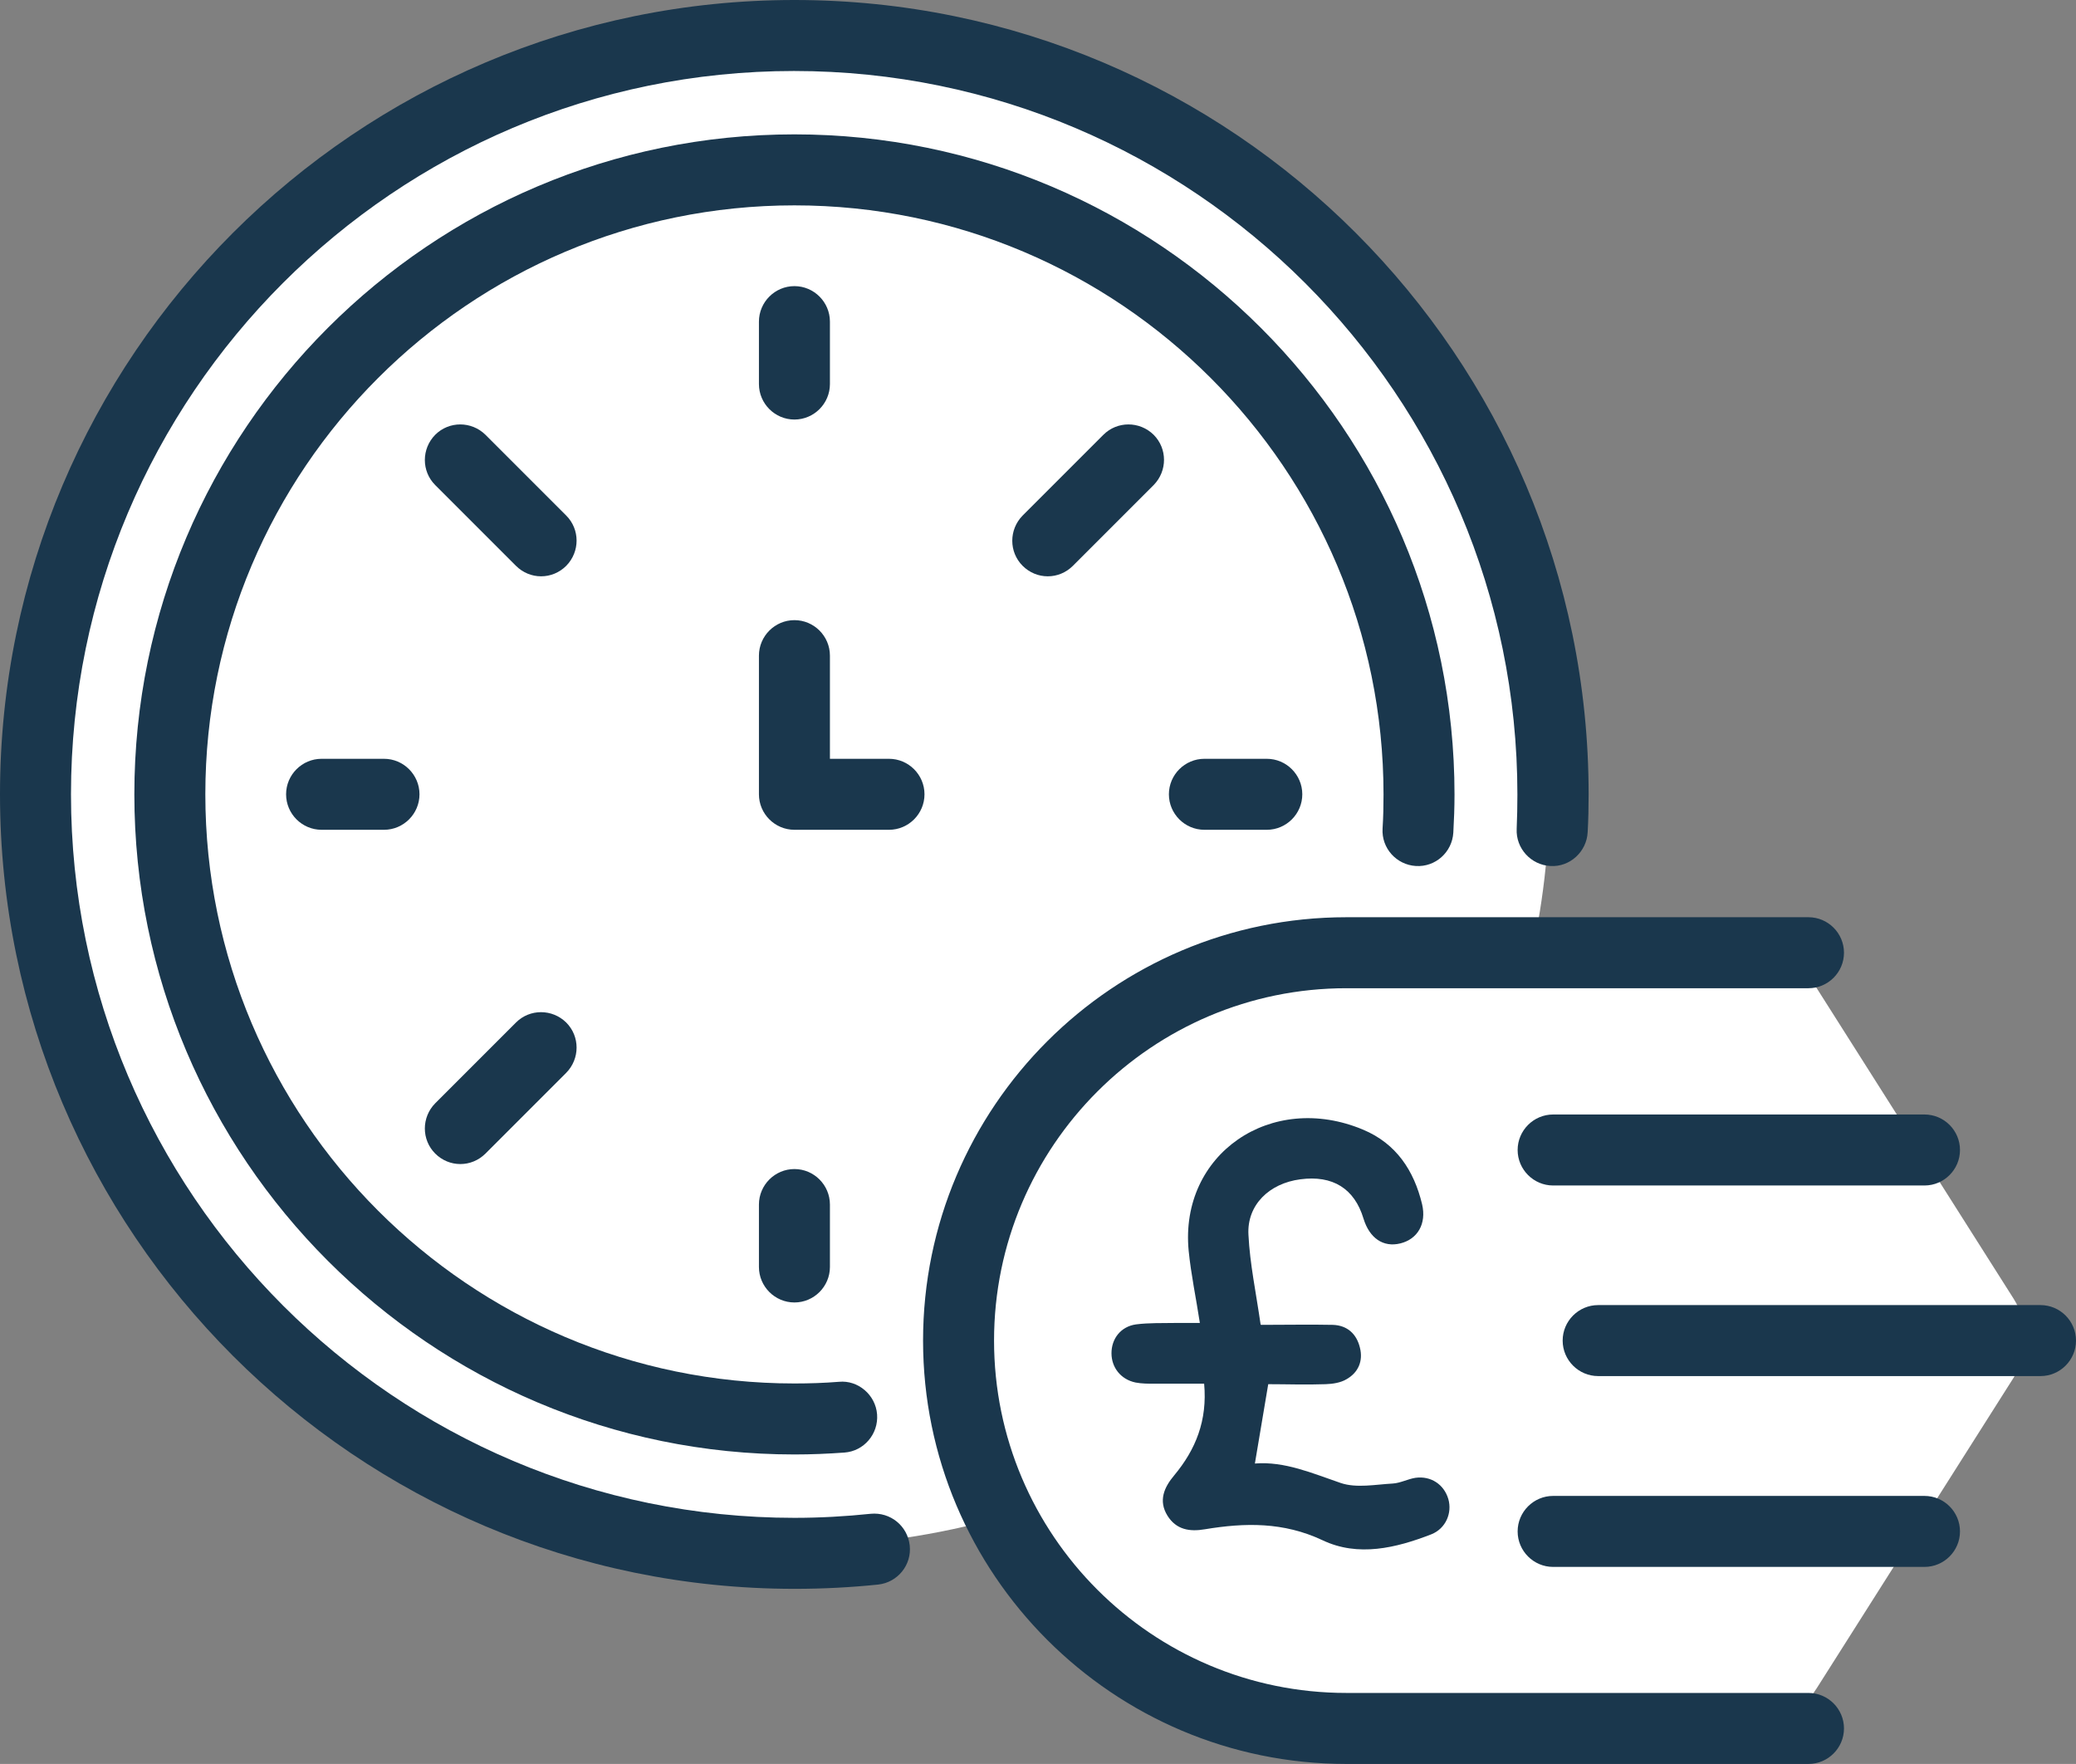 <?xml version="1.0" encoding="UTF-8"?><svg xmlns="http://www.w3.org/2000/svg" viewBox="0 0 87.15 74.04"><rect x="0" y="0" width="87.15" height="74.04" fill="#808080" stroke="none"/><defs><style>.d{fill:#fff;}.e{fill:#1a374d;}</style></defs><g id="a"/><g id="b"><g id="c"><g><path class="d" d="M73.03,39.72h-8.66c.53-2.51,.76-5.13,.65-7.82-.68-16.85-14.63-30.31-31.5-30.4C16.12,1.4,1.95,15.33,1.65,32.63c-.3,17.37,13.64,31.89,31.01,32.25,3.11,.07,6.12-.32,8.98-1.09,2.75,5.25,8.25,8.84,14.59,8.84h16.8c1.32,0,2.55-.67,3.25-1.79l8.25-13.01c.64-1.01,.64-2.31,0-3.32l-8.25-13.01c-.71-1.11-1.93-1.79-3.25-1.79Z"/><g><path class="e" d="M33.35,61.05c-15.28,0-27.71-12.43-27.71-27.71S18.07,5.64,33.35,5.64s27.71,12.43,27.71,27.71c0,.54-.02,1.07-.05,1.6-.05,.82-.75,1.45-1.57,1.4-.82-.05-1.45-.75-1.4-1.57,.03-.47,.04-.95,.04-1.43,0-13.64-11.09-24.73-24.73-24.73S8.62,19.71,8.62,33.34s11.09,24.73,24.73,24.73c.63,0,1.25-.02,1.87-.07,.8-.08,1.54,.55,1.6,1.37,.06,.82-.55,1.54-1.37,1.6-.69,.05-1.39,.08-2.1,.08Z"/><path class="e" d="M33.35,66.69C14.96,66.69,0,51.73,0,33.34S14.96,0,33.35,0s33.34,14.96,33.34,33.34c0,.53-.01,1.06-.04,1.59-.04,.82-.75,1.47-1.56,1.42-.82-.04-1.46-.74-1.42-1.56,.02-.48,.03-.96,.03-1.44,0-16.74-13.62-30.37-30.37-30.37S2.98,16.6,2.98,33.34s13.62,30.37,30.37,30.37c1.08,0,2.15-.06,3.2-.17,.83-.08,1.55,.51,1.64,1.33,.09,.82-.51,1.55-1.32,1.64-1.15,.12-2.33,.18-3.51,.18Z"/><path class="e" d="M33.35,17.61c-.82,0-1.49-.67-1.49-1.49v-2.62c0-.82,.67-1.49,1.49-1.49s1.49,.67,1.49,1.49v2.62c0,.82-.67,1.49-1.49,1.49Z"/><path class="e" d="M43.98,24.19c-.38,0-.76-.15-1.05-.44-.58-.58-.58-1.52,0-2.11l3.39-3.39c.58-.58,1.52-.58,2.11,0,.58,.58,.58,1.52,0,2.11l-3.39,3.39c-.29,.29-.67,.44-1.05,.44Z"/><path class="e" d="M53.18,34.83h-2.62c-.82,0-1.49-.67-1.49-1.49s.67-1.49,1.49-1.49h2.62c.82,0,1.49,.67,1.49,1.49s-.67,1.49-1.49,1.49Z"/><path class="e" d="M33.35,54.67c-.82,0-1.49-.67-1.49-1.49v-2.62c0-.82,.67-1.49,1.49-1.49s1.49,.67,1.49,1.49v2.62c0,.82-.67,1.49-1.49,1.49Z"/><path class="e" d="M19.32,48.86c-.38,0-.76-.15-1.05-.44-.58-.58-.58-1.52,0-2.11l3.39-3.39c.58-.58,1.52-.58,2.11,0,.58,.58,.58,1.52,0,2.11l-3.39,3.39c-.29,.29-.67,.44-1.05,.44Z"/><path class="e" d="M16.12,34.83h-2.62c-.82,0-1.49-.67-1.49-1.49s.67-1.49,1.49-1.49h2.62c.82,0,1.49,.67,1.49,1.49s-.67,1.49-1.49,1.49Z"/><path class="e" d="M22.71,24.19c-.38,0-.76-.15-1.05-.44l-3.39-3.39c-.58-.58-.58-1.52,0-2.11,.58-.58,1.52-.58,2.11,0l3.39,3.39c.58,.58,.58,1.52,0,2.11-.29,.29-.67,.44-1.05,.44Z"/><path class="e" d="M37.32,34.83h-3.97c-.82,0-1.49-.67-1.49-1.49v-5.82c0-.82,.67-1.49,1.49-1.49s1.49,.67,1.49,1.49v4.33h2.48c.82,0,1.49,.67,1.49,1.49s-.67,1.49-1.49,1.49Z"/><path class="e" d="M75.92,74.04h-19.4c-9.8,0-17.77-7.97-17.77-17.77s7.97-17.77,17.77-17.77h19.4c.82,0,1.49,.67,1.49,1.49s-.67,1.49-1.49,1.49h-19.4c-8.15,0-14.79,6.63-14.79,14.79s6.63,14.79,14.79,14.79h19.4c.82,0,1.49,.67,1.49,1.49s-.67,1.49-1.49,1.49Z"/><path class="e" d="M85.66,57.76h-18.57c-.82,0-1.49-.67-1.49-1.49s.67-1.49,1.49-1.49h18.57c.82,0,1.49,.67,1.49,1.49s-.67,1.49-1.49,1.49Z"/><path class="e" d="M80.79,49.76h-15.59c-.82,0-1.49-.67-1.49-1.49s.67-1.49,1.49-1.49h15.59c.82,0,1.49,.67,1.49,1.49s-.67,1.49-1.49,1.49Z"/><path class="e" d="M80.79,65.77h-15.59c-.82,0-1.49-.67-1.49-1.49s.67-1.49,1.49-1.49h15.59c.82,0,1.49,.67,1.49,1.49s-.67,1.49-1.49,1.49Z"/></g><path class="e" d="M52.94,55.61c1.08,0,2.05-.02,3.01,0,.61,.02,1,.38,1.14,.96,.14,.56-.07,1.04-.56,1.32-.25,.15-.58,.2-.88,.21-.82,.03-1.64,0-2.41,0l-.56,3.33c1.25-.1,2.41,.41,3.61,.82,.66,.22,1.45,.06,2.18,.02,.32-.02,.63-.19,.95-.24,.65-.09,1.2,.28,1.38,.89,.17,.59-.11,1.24-.71,1.48-1.49,.58-3.08,.96-4.57,.25-1.64-.77-3.25-.74-4.94-.46-.64,.11-1.2,.02-1.57-.57-.39-.63-.14-1.19,.28-1.69,.91-1.09,1.4-2.31,1.26-3.85-.69,0-1.38,0-2.08,0-.27,0-.54,0-.8-.05-.62-.13-1.01-.63-1.01-1.23,0-.61,.39-1.12,1.03-1.21,.55-.07,1.11-.05,1.67-.06,.33,0,.65,0,1.01,0-.16-1.05-.37-2.03-.47-3.03-.39-4.05,3.46-6.71,7.33-5.08,1.38,.58,2.13,1.71,2.47,3.13,.19,.82-.19,1.46-.91,1.64-.72,.18-1.3-.22-1.55-1.04-.38-1.26-1.29-1.83-2.65-1.65-1.31,.17-2.25,1.08-2.18,2.33,.06,1.22,.32,2.44,.51,3.76Z"/></g></g></g></svg>